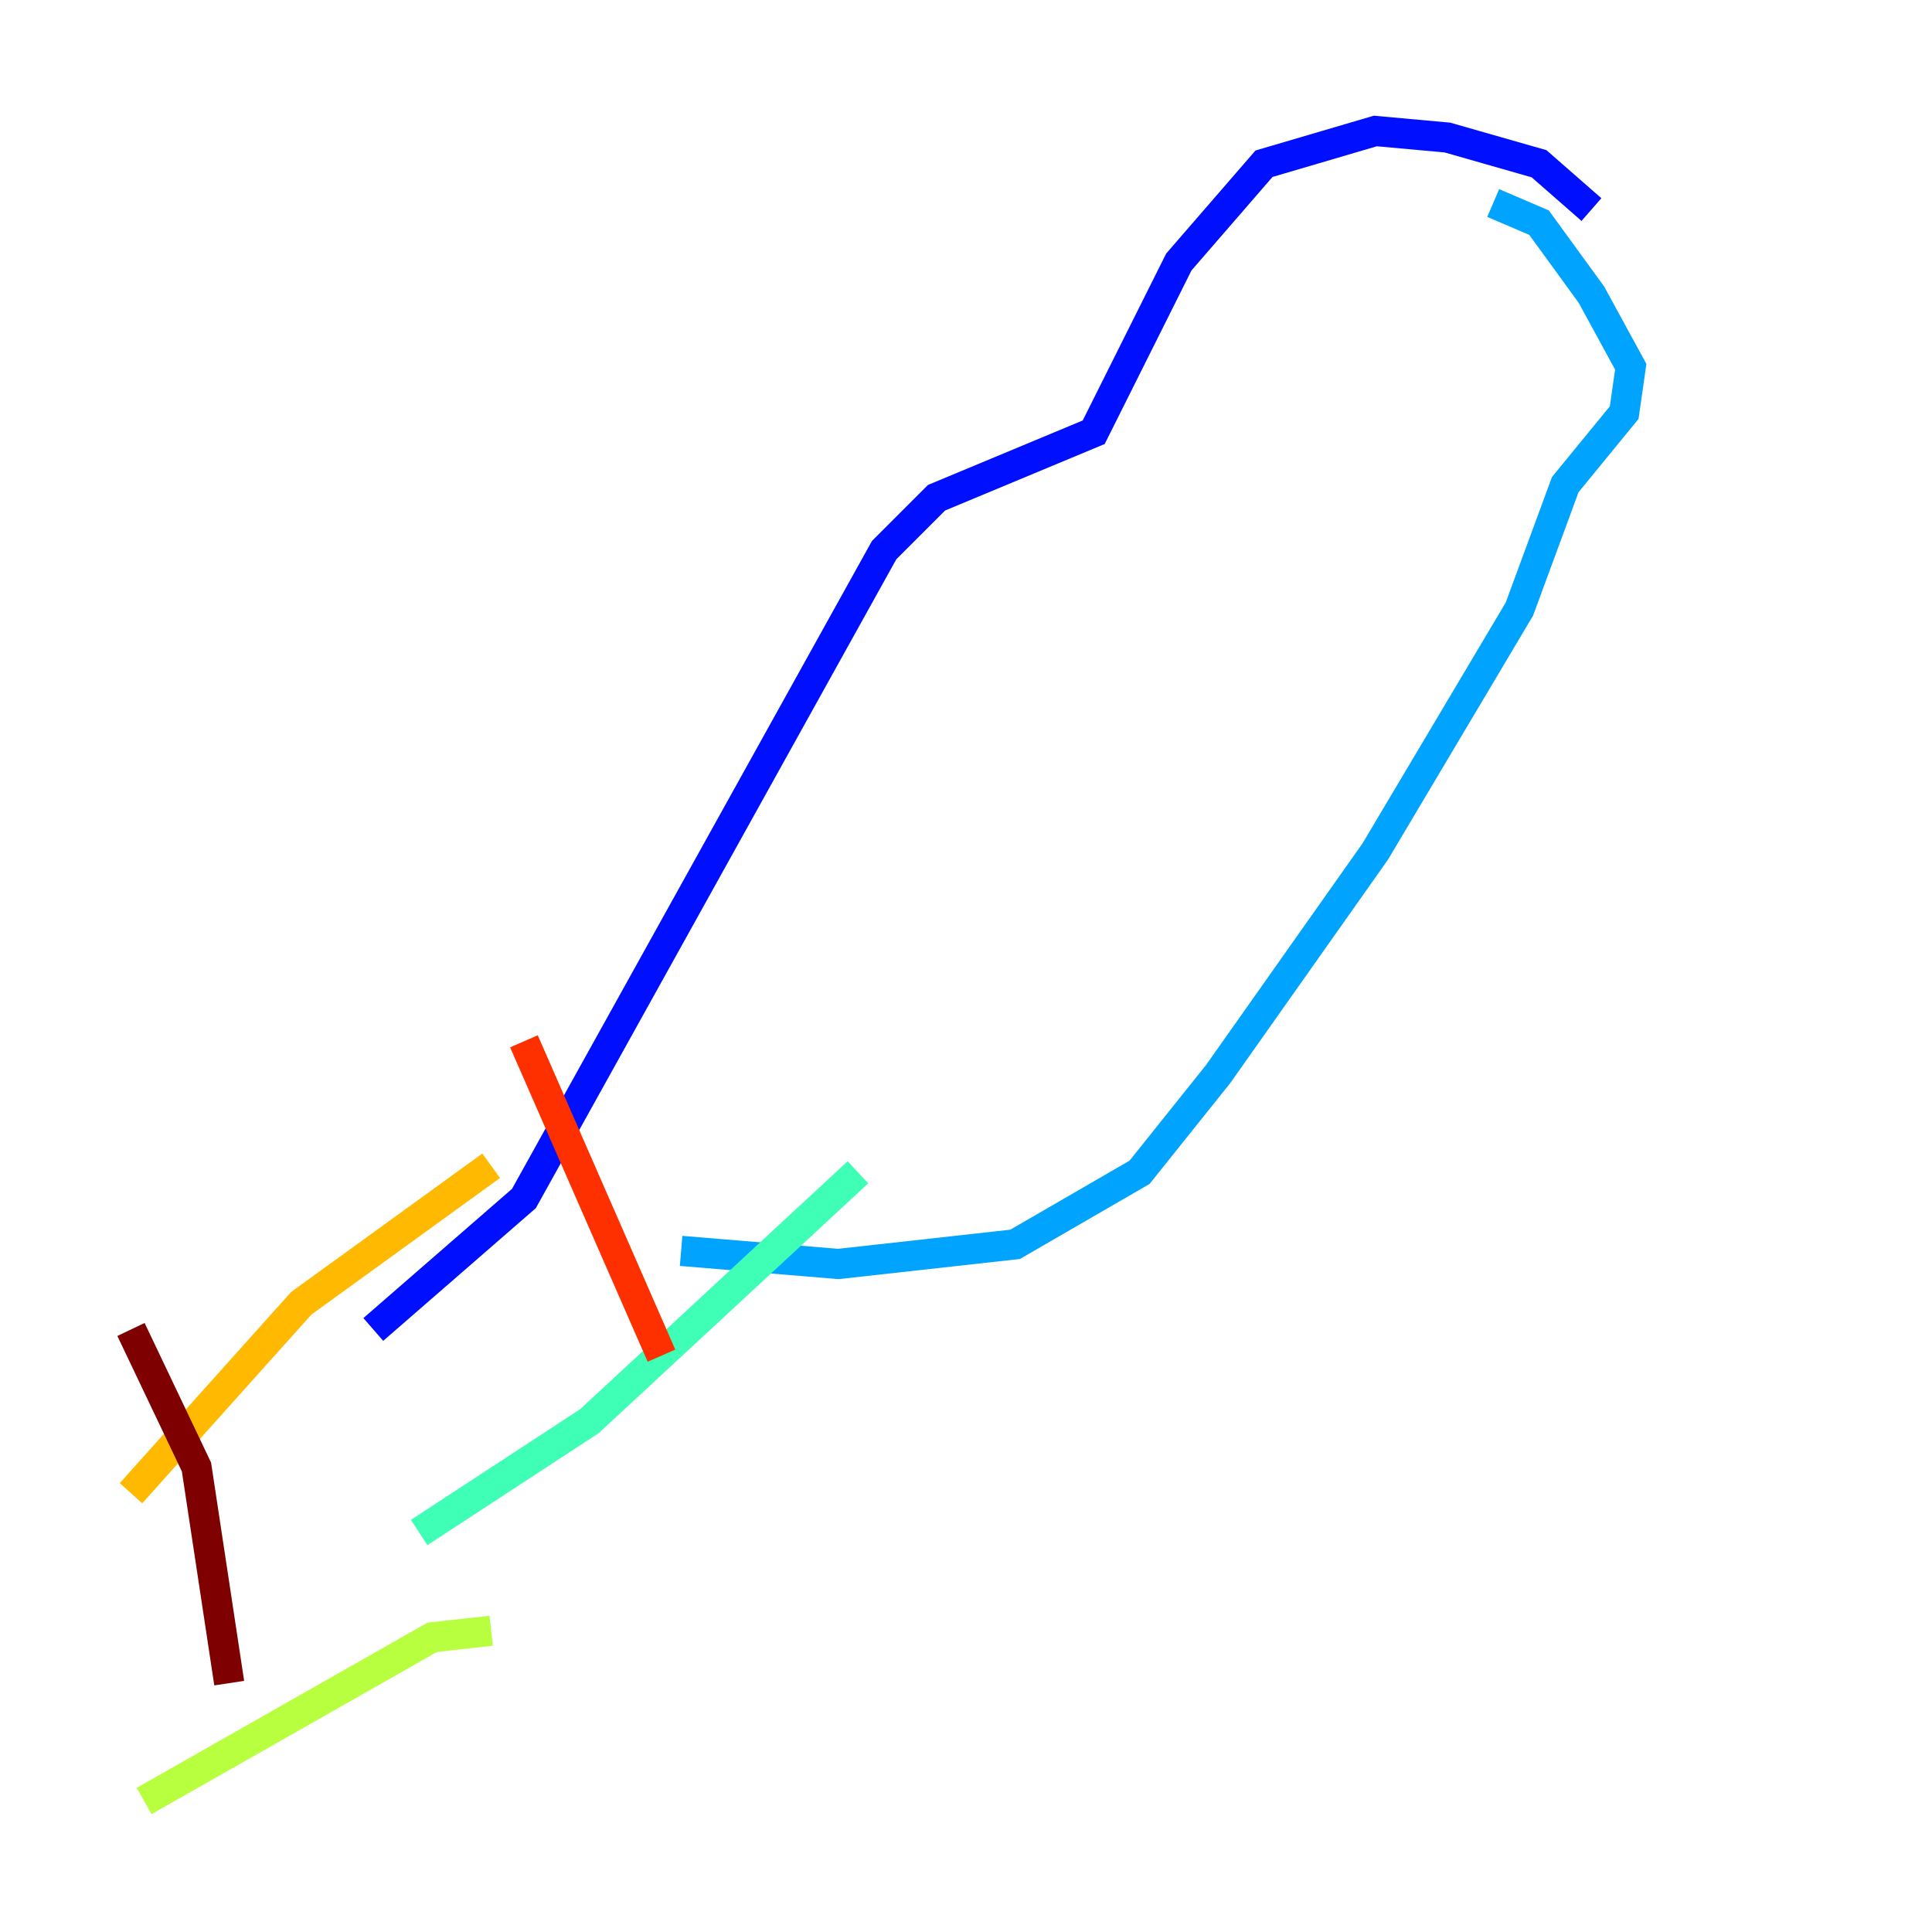 <?xml version="1.0" encoding="utf-8" ?>
<svg baseProfile="tiny" height="128" version="1.2" viewBox="0,0,128,128" width="128" xmlns="http://www.w3.org/2000/svg" xmlns:ev="http://www.w3.org/2001/xml-events" xmlns:xlink="http://www.w3.org/1999/xlink"><defs /><polyline fill="none" points="104.136,13.451 104.136,13.451" stroke="#00007f" stroke-width="2" /><polyline fill="none" points="105.437,13.885 101.966,10.848 95.891,9.112 91.119,8.678 83.742,10.848 78.102,17.356 72.461,28.637 62.047,32.976 58.576,36.447 34.712,79.403 24.732,88.081" stroke="#0010ff" stroke-width="2" /><polyline fill="none" points="98.929,13.451 101.966,14.752 105.437,19.525 108.041,24.298 107.607,27.336 103.702,32.108 100.664,40.352 91.119,56.407 80.705,71.159 75.498,77.668 67.254,82.441 55.539,83.742 45.125,82.875" stroke="#00a4ff" stroke-width="2" /><polyline fill="none" points="56.841,77.668 39.051,94.156 27.77,101.532" stroke="#3fffb7" stroke-width="2" /><polyline fill="none" points="32.542,108.041 28.637,108.475 9.546,119.322" stroke="#b7ff3f" stroke-width="2" /><polyline fill="none" points="32.542,77.234 19.959,86.346 8.678,98.929" stroke="#ffb900" stroke-width="2" /><polyline fill="none" points="34.712,68.99 43.824,89.817" stroke="#ff3000" stroke-width="2" /><polyline fill="none" points="15.186,111.512 13.017,97.193 8.678,88.081" stroke="#7f0000" stroke-width="2" /></svg>